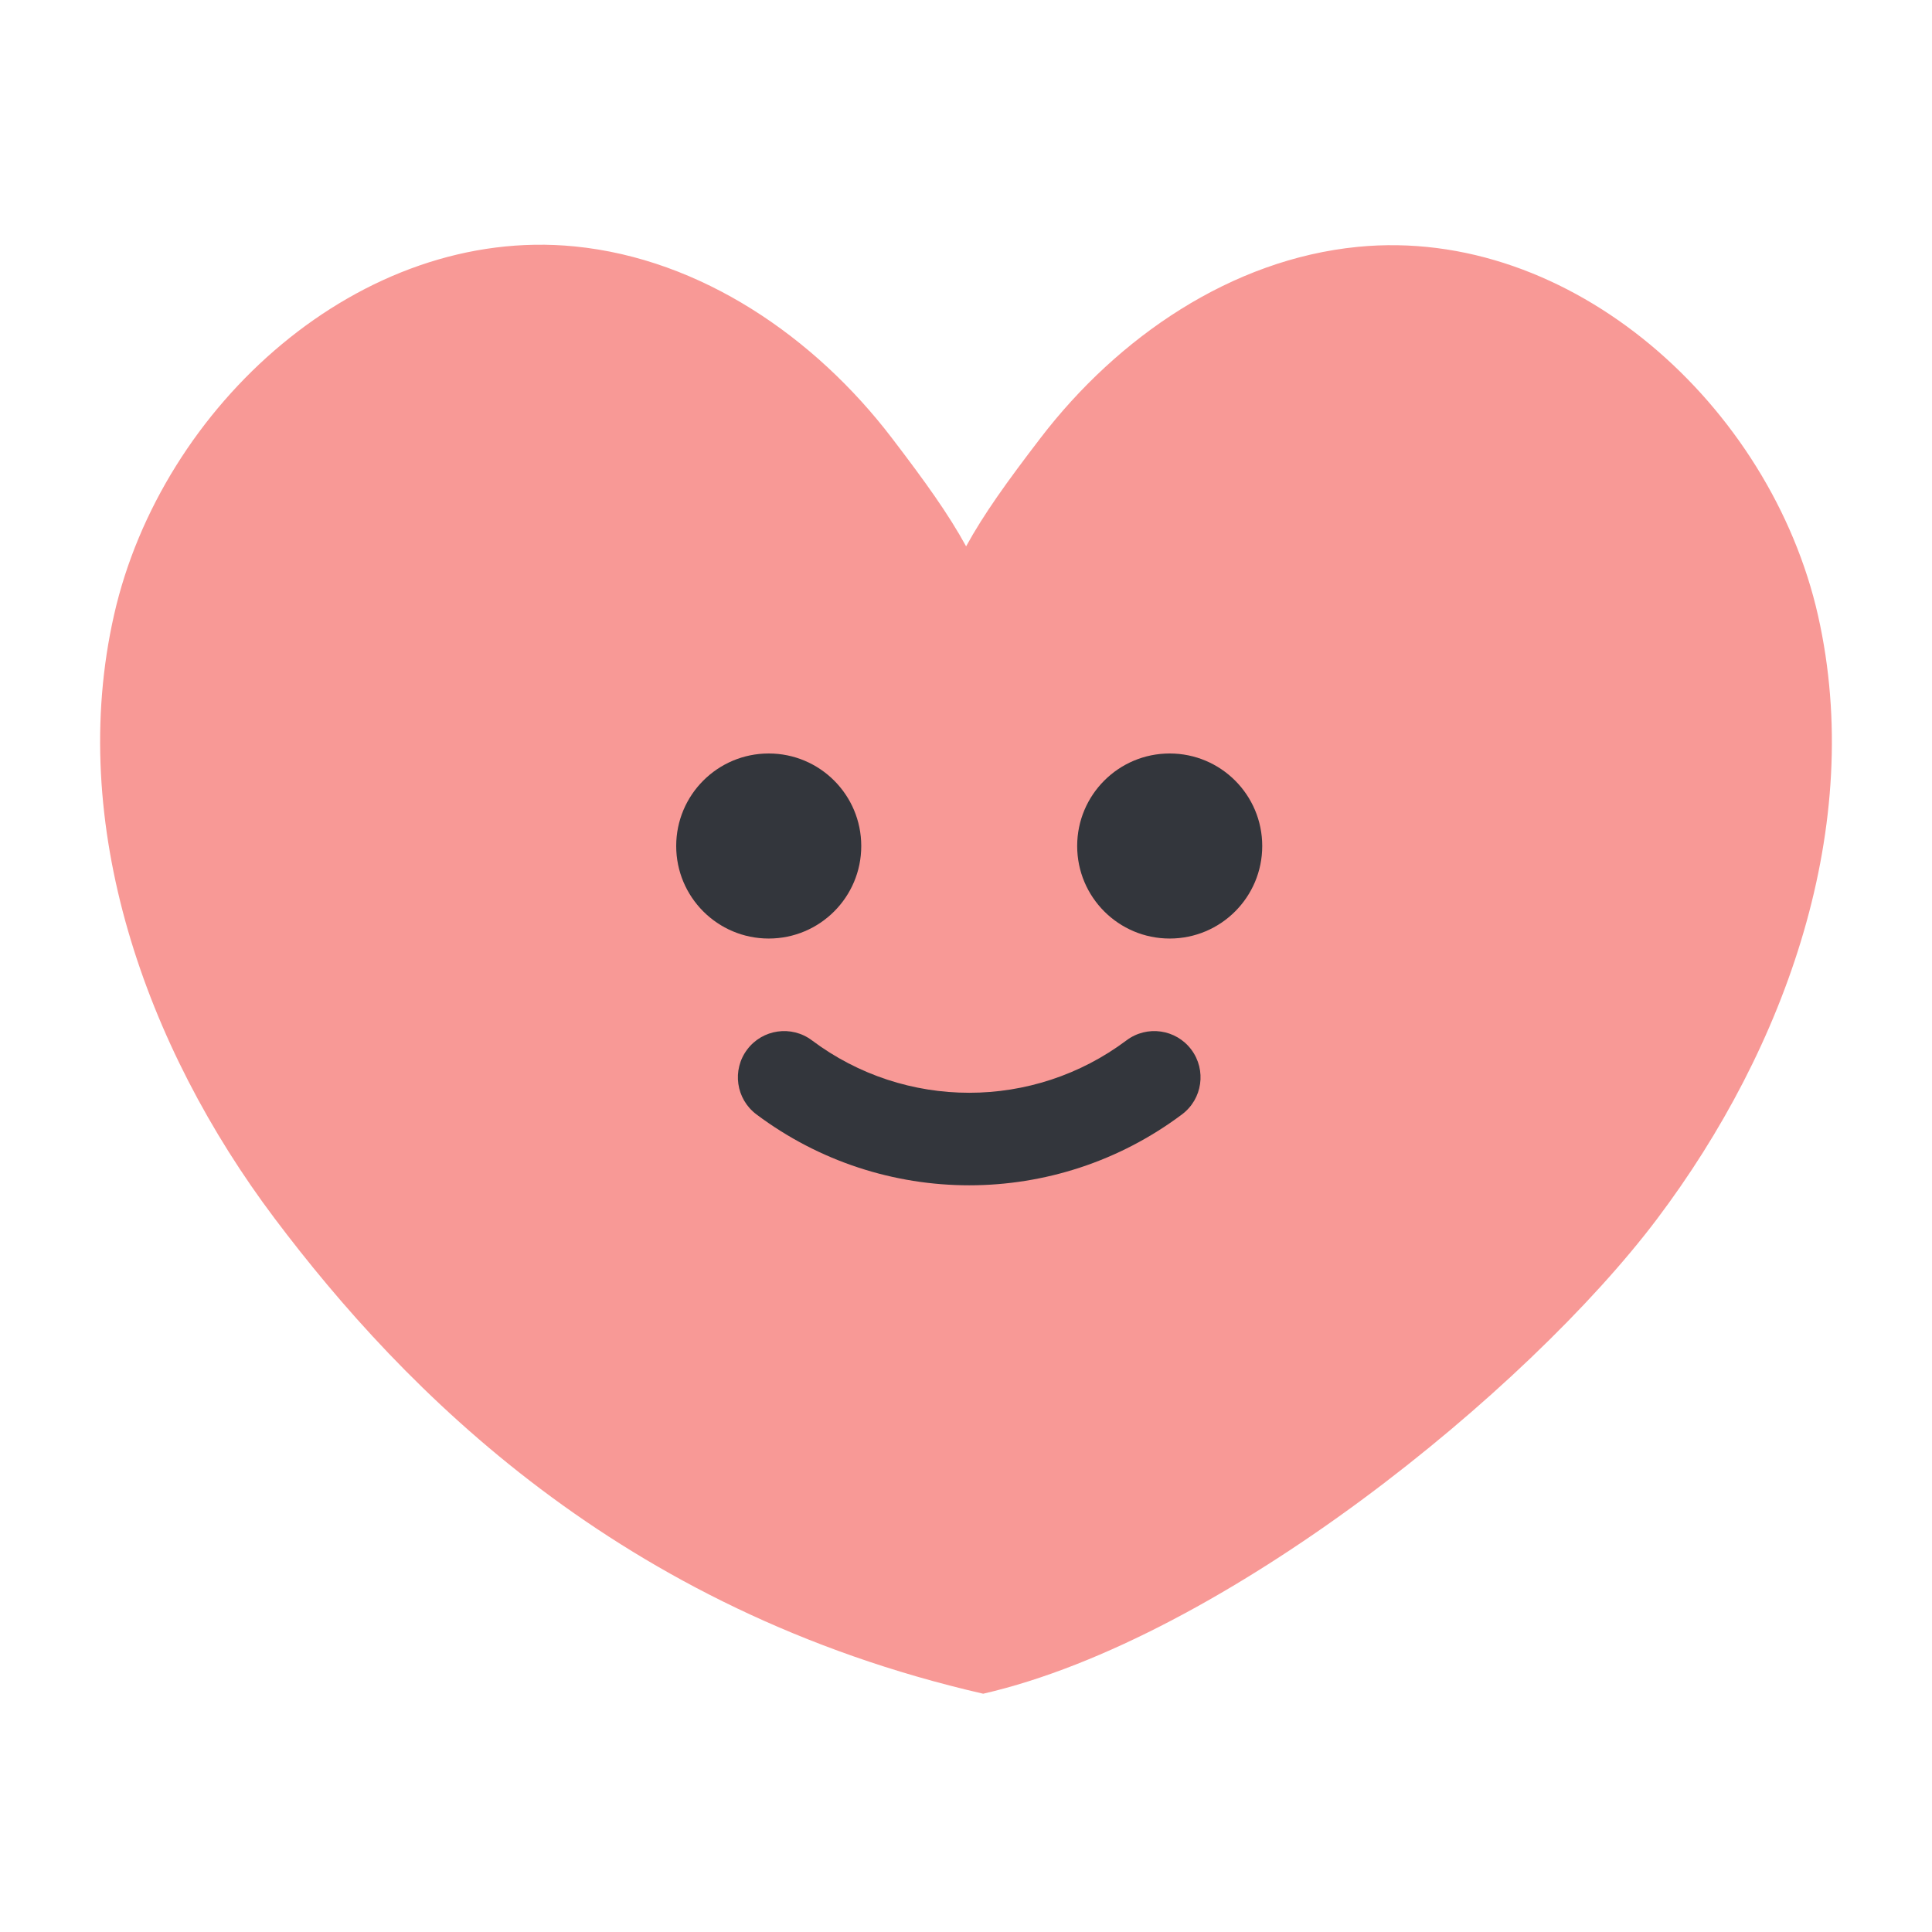 <svg width="300" height="300" viewBox="0 0 300 300" fill="none" xmlns="http://www.w3.org/2000/svg">
<path d="M282.307 95.599C274.959 63.044 244.037 35.066 210.824 38.332C191.206 40.26 173.567 52.356 161.58 68.004C156.336 74.848 152.77 79.817 150.017 84.836C147.268 79.813 143.707 74.844 138.471 67.992C126.501 52.331 108.874 40.215 89.26 38.265C56.051 34.967 25.096 62.91 17.715 95.457C10.335 128.003 22.572 162.52 42.636 189.185C62.703 215.851 96.095 250.005 152.67 263C189.944 254.432 237.194 215.946 257.291 189.298C277.379 162.657 289.65 128.153 282.307 95.599Z" fill="#F89996"/>
<path fill-rule="evenodd" clip-rule="evenodd" d="M116.015 162.98C118.396 159.805 122.899 159.162 126.073 161.543C140.548 172.399 160.451 172.399 174.926 161.543C178.1 159.162 182.603 159.805 184.984 162.98C187.364 166.154 186.721 170.657 183.547 173.037C163.963 187.725 137.036 187.725 117.452 173.037C114.278 170.657 113.635 166.154 116.015 162.98Z" fill="#33363C"/>
<circle cx="119.368" cy="131.368" r="14.368" fill="#33363C"/>
<circle cx="181.631" cy="131.368" r="14.368" fill="#33363C"/>
</svg>
